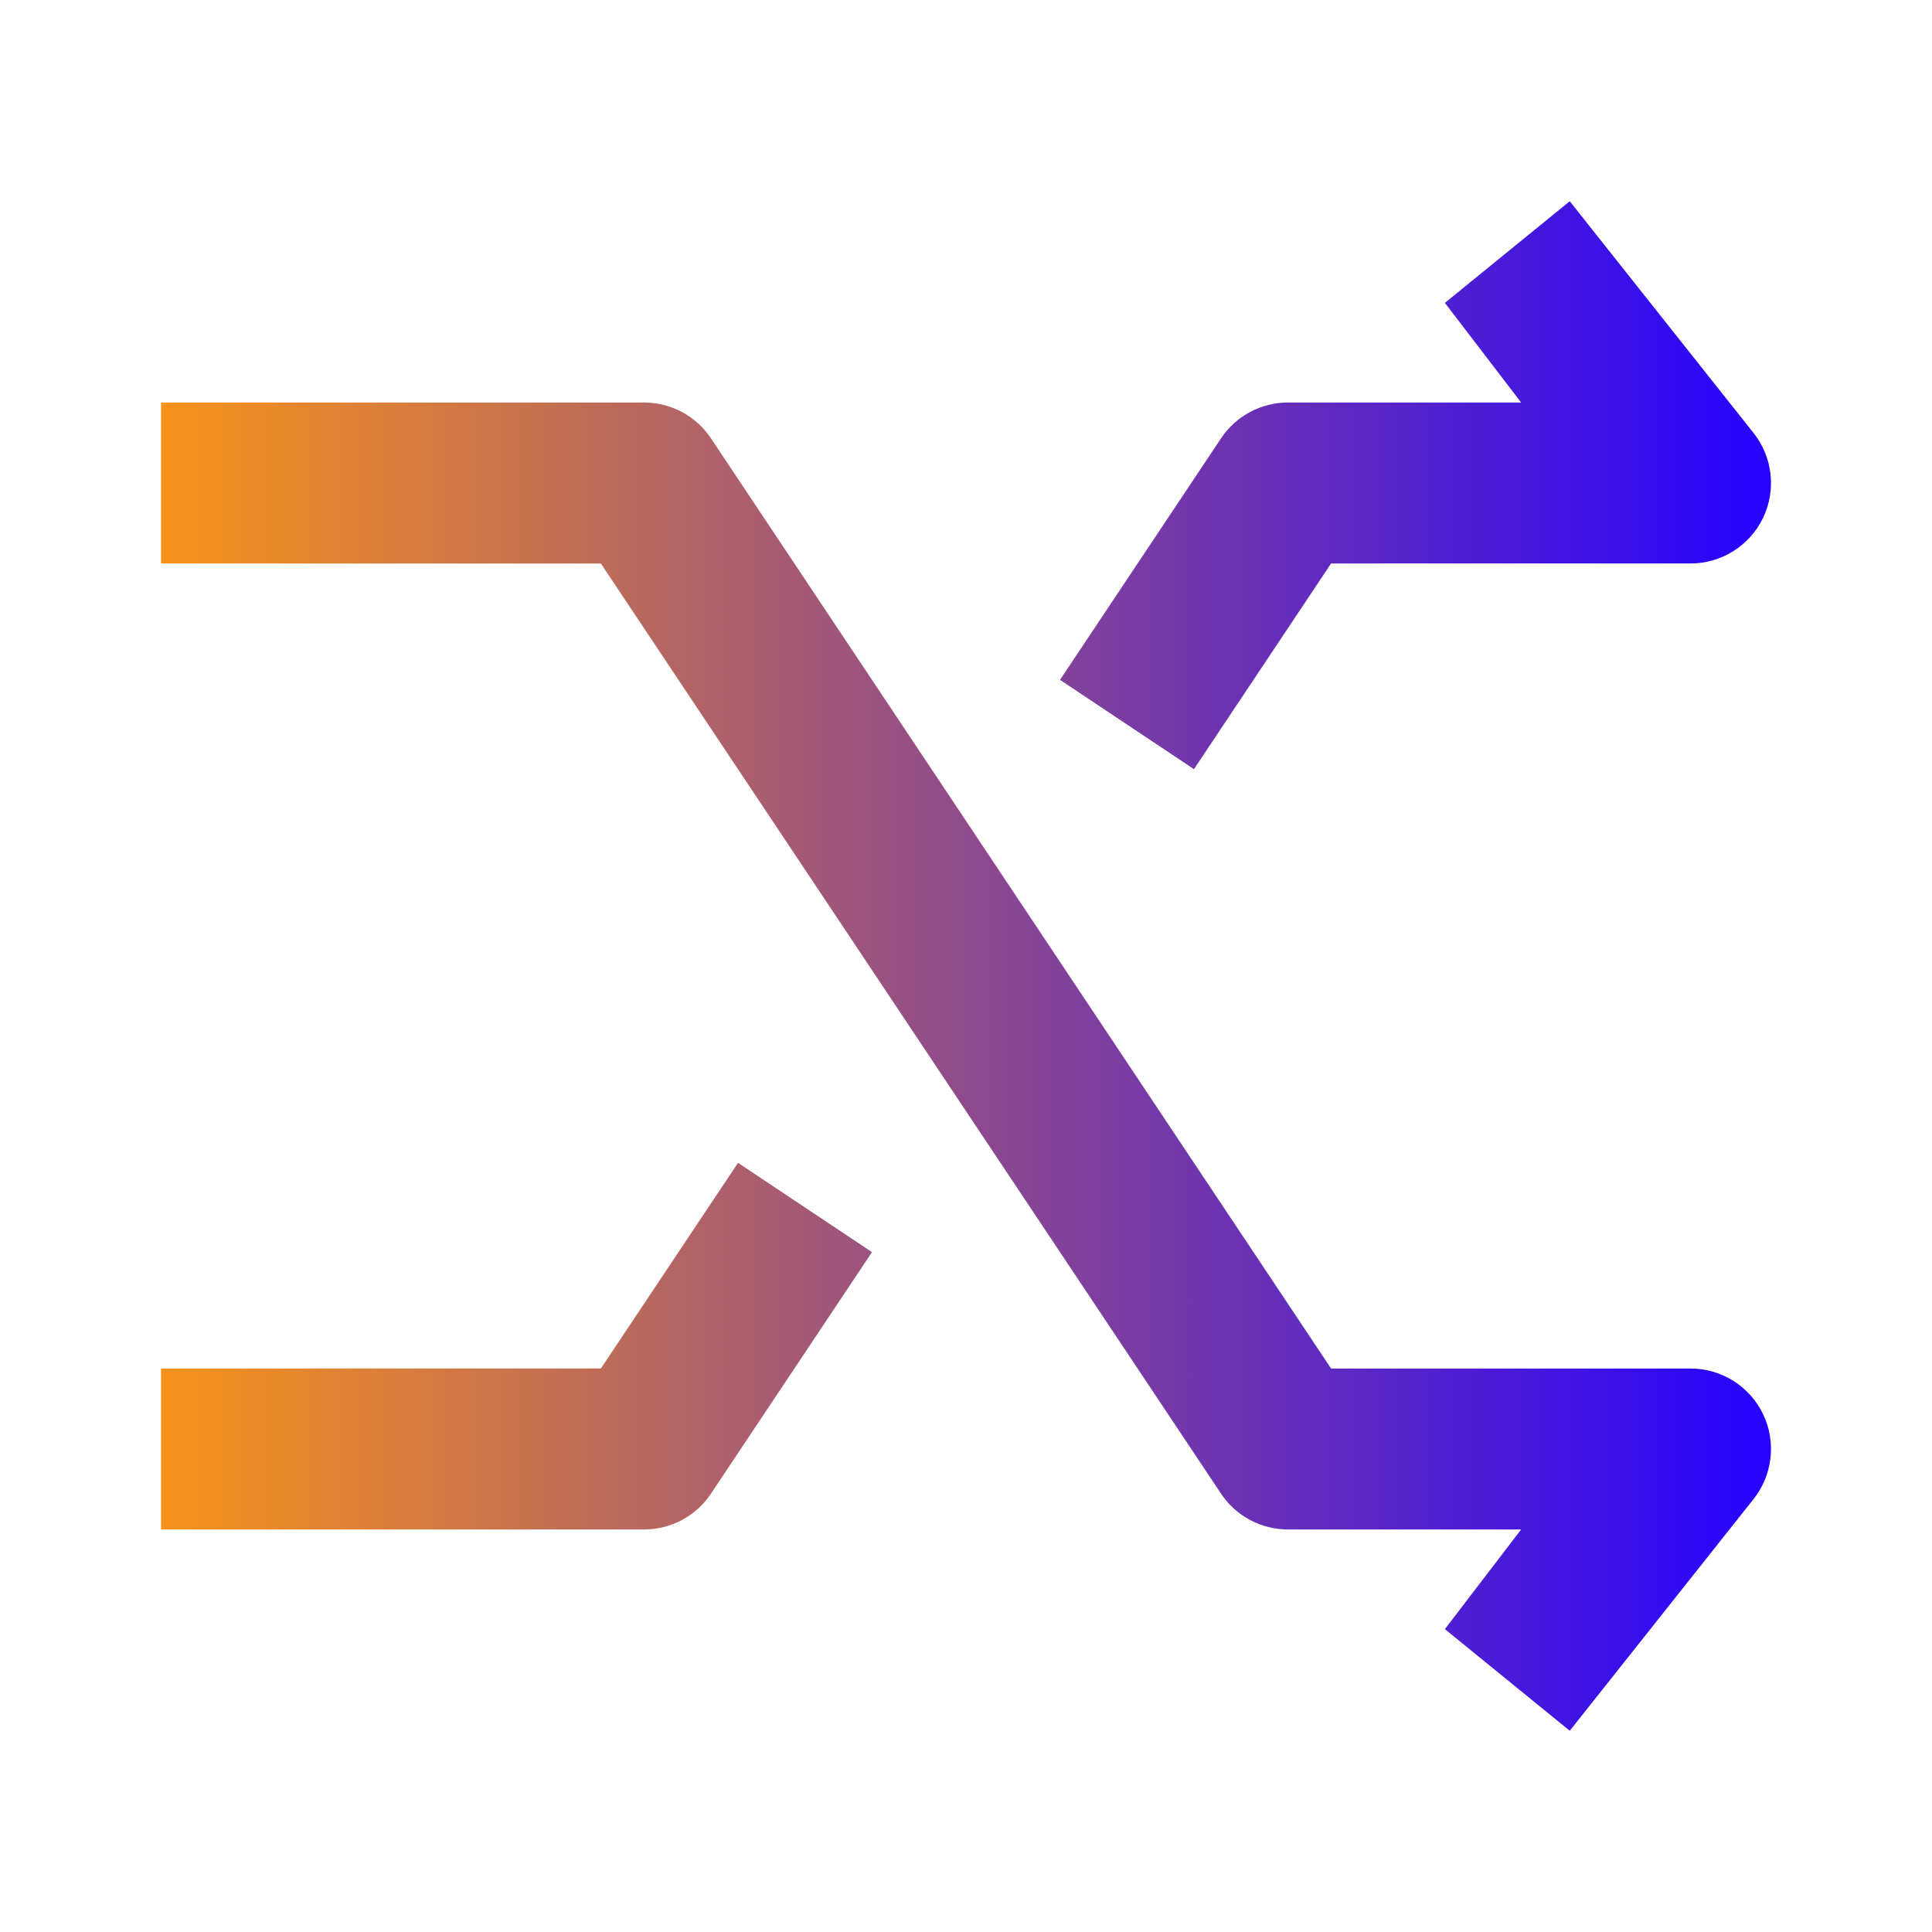 <svg width="44" height="44" viewBox="0 0 44 44" fill="none" xmlns="http://www.w3.org/2000/svg">
<path fill-rule="evenodd" clip-rule="evenodd" d="M3.667 9.167L14.667 9.167C15.28 9.167 15.852 9.473 16.192 9.983L30.314 31.167H38.5C39.208 31.167 39.852 31.574 40.156 32.213C40.459 32.852 40.368 33.609 39.922 34.158L35.75 39.417L32.906 37.102L34.643 34.833H29.333C28.72 34.833 28.148 34.527 27.808 34.017L13.685 12.834L3.667 12.833L3.667 9.167Z" fill="url(#paint0_linear_107_597)"/>
<path fill-rule="evenodd" clip-rule="evenodd" d="M3.667 34.833L14.667 34.833C15.28 34.833 15.852 34.527 16.192 34.017L19.859 28.517L16.808 26.483L13.685 31.166L3.667 31.167L3.667 34.833ZM27.808 9.983L24.141 15.483L27.192 17.517L30.314 12.833H38.5C39.208 12.833 39.852 12.426 40.156 11.787C40.459 11.148 40.368 10.391 39.922 9.843L35.75 4.583L32.906 6.898L34.643 9.167H29.333C28.72 9.167 28.148 9.473 27.808 9.983Z" fill="url(#paint1_linear_107_597)"/>
<defs>
<linearGradient id="paint0_linear_107_597" x1="3.667" y1="24.292" x2="40.333" y2="24.292" gradientUnits="userSpaceOnUse">
<stop stop-color="#F7931A"/>
<stop offset="1" stop-color="#2602FF"/>
</linearGradient>
<linearGradient id="paint1_linear_107_597" x1="3.667" y1="19.708" x2="40.333" y2="19.708" gradientUnits="userSpaceOnUse">
<stop stop-color="#F7931A"/>
<stop offset="1" stop-color="#2602FF"/>
</linearGradient>
</defs>
</svg>
